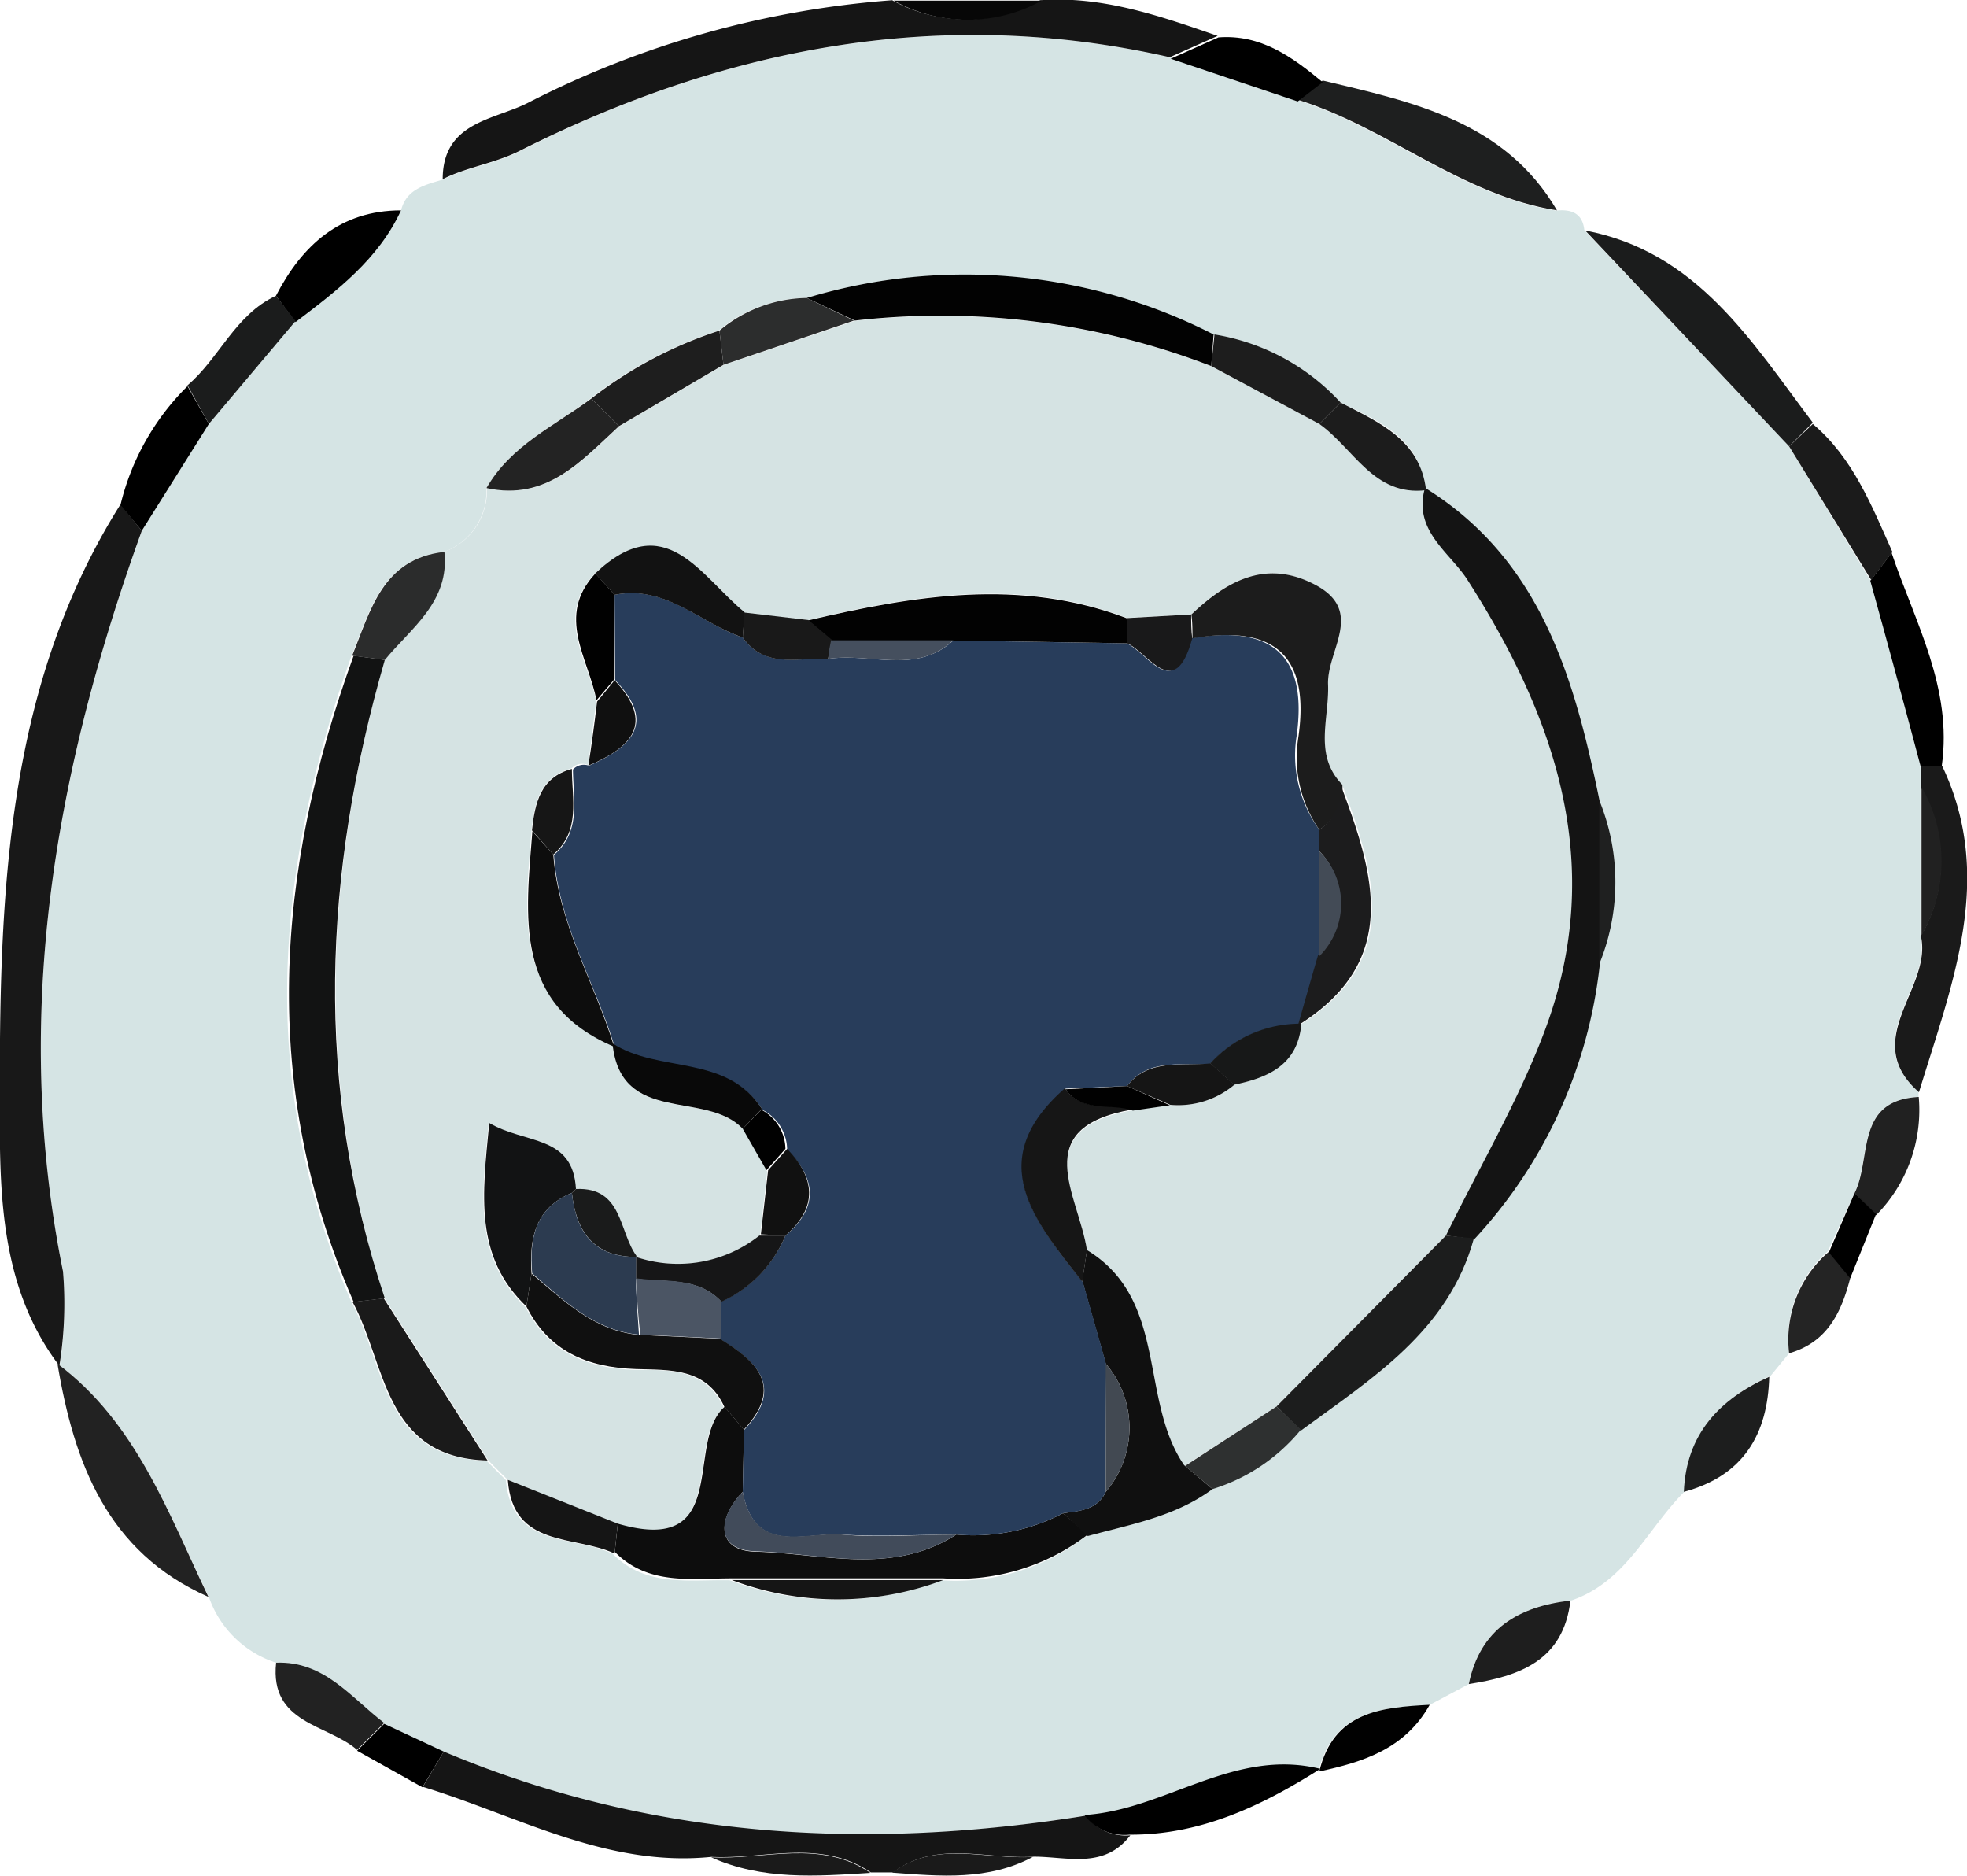<svg xmlns="http://www.w3.org/2000/svg" viewBox="0 0 92.11 87.82"><defs><style>.cls-1{fill:#d5e4e4;}.cls-2{fill:#181818;}.cls-3{fill:#151515;}.cls-4{fill:#1b1c1c;}.cls-5{fill:#222;}.cls-6{fill:#1e1f1f;}.cls-7{fill:#1a1a1a;}.cls-8{fill:#1b1b1b;}.cls-9{fill:#212121;}.cls-10{fill:#1e1e1e;}.cls-11{fill:#1d1e1e;}.cls-12{fill:#010101;}.cls-13{fill:#242424;}.cls-14{fill:#070707;}.cls-15{fill:#d5e3e3;}.cls-16{fill:#121313;}.cls-17{fill:#141414;}.cls-18{fill:#0d0d0d;}.cls-19{fill:#020202;}.cls-20{fill:#101010;}.cls-21{fill:#1c1d1d;}.cls-22{fill:#1d1d1d;}.cls-23{fill:#2b2c2c;}.cls-24{fill:#2c2d2d;}.cls-25{fill:#232323;}.cls-26{fill:#2e3030;}.cls-27{fill:#1c1c1c;}.cls-28{fill:#1f2020;}.cls-29{fill:#283d5b;}.cls-30{fill:#121314;}.cls-31{fill:#161616;}.cls-32{fill:#1c1c1d;}.cls-33{fill:#121212;}.cls-34{fill:#090909;}.cls-35{fill:#161617;}.cls-36{fill:#111;}.cls-37{fill:#171818;}.cls-38{fill:#191919;}.cls-39{fill:#19191a;}.cls-40{fill:#1a1b1b;}.cls-41{fill:#414b5a;}.cls-42{fill:#424952;}.cls-43{fill:#4b5564;}.cls-44{fill:#454f5e;}.cls-45{fill:#434b56;}.cls-46{fill:#2c3b50;}</style></defs><title>资源 16</title><g id="图层_2" data-name="图层 2"><g id="图层_1-2" data-name="图层 1"><path class="cls-1" d="M20.15,86A4.93,4.93,0,0,1,17,82.92C15.1,79,13.61,74.77,9.91,72l.1.1a18.33,18.33,0,0,0,.16-4.42C7.75,55.7,9.8,44.24,13.86,33L17,28l4-4.83C23,21.74,24.94,20.27,26,18c.25-1,1.12-1.19,1.95-1.44,1.15-.58,2.42-.73,3.63-1.34C41.21,10.36,51.33,8.4,62,10.83l5.95,2c4.22,1.31,7.66,4.47,12.14,5.18.69-.07,1.23.1,1.32.91L91,29.05l3.82,6.29Q96,39.66,97.15,44l0,1,0,6.95c.56,2.45-2.91,4.84-.09,7.32v.24c-3,.16-2.19,2.87-3,4.49l-1.24,2.73A5.42,5.42,0,0,0,91,71.51l-.87,1.06c-2.35,1.05-3.91,2.68-4,5.39-1.75,1.73-2.75,4.24-5.31,5.12C78.33,83.36,76.53,84.4,76,87l-1.88,1c-2.3.08-4.5.33-5.17,3.12l.14-.12c-4-1-7.27,1.93-11.05,2.16-10.29,1.68-20.36,1.12-30.07-3l-2.76-1.3C23.66,87.68,22.41,86,20.15,86ZM70,27a10.24,10.24,0,0,0-5.93-3.14A25.56,25.56,0,0,0,45,22.1a6.5,6.5,0,0,0-4.13,1.53,19.56,19.56,0,0,0-6,3.18C33.19,28.09,31.15,29,30,31a3.05,3.05,0,0,1-2,3c-2.9.32-3.45,2.73-4.32,4.86-3.64,10.09-4.38,20.18,0,30.26,1.58,2.92,1.44,7.3,6.32,7.42l.91.91c.28,3.21,3.18,2.57,5,3.45,1.56,1.58,3.57,1.2,5.48,1.24a14,14,0,0,0,9.9,0,10,10,0,0,0,6.77-2.05c2-.55,4.08-.9,5.8-2.2a8.64,8.64,0,0,0,4.18-2.79c3.33-2.42,6.91-4.63,8.1-9a22.48,22.48,0,0,0,5.87-12.82,10.16,10.16,0,0,0,0-7.68c-1.2-5.74-2.73-11.3-8.18-14.68l.11.12C73.74,28.68,71.81,27.88,70,27Z" transform="translate(-7.22 -8.15)"/><path class="cls-2" d="M13.86,33C9.8,44.24,7.75,55.7,10.17,67.68A18.33,18.33,0,0,1,10,72.1c-2.94-3.87-2.79-8.59-2.79-12.95,0-9.44.37-19,5.65-27.38Z" transform="translate(-7.22 -8.15)"/><path class="cls-3" d="M62,10.83C51.33,8.4,41.21,10.36,31.58,15.2c-1.21.61-2.48.76-3.63,1.34,0-2.69,2.42-2.77,4-3.58A44.57,44.57,0,0,1,49,8.16a7.15,7.15,0,0,0,6.93,0c2.92-.21,5.62.74,8.31,1.67Z" transform="translate(-7.22 -8.15)"/><path class="cls-3" d="M28,90.16c9.71,4.09,19.78,4.65,30.07,3a2.33,2.33,0,0,0,2.08.92c-1.22,1.6-2.95,1-4.52,1-2.21.15-4.54-.8-6.59.74H48c-2.36-1.6-5-.6-7.46-.73-4.89.5-9.08-1.92-13.52-3.28Z" transform="translate(-7.22 -8.15)"/><path class="cls-4" d="M91,29.05,81.45,18.94c5.25,1,7.79,5.2,10.66,9Z" transform="translate(-7.22 -8.15)"/><path class="cls-5" d="M9.91,72c3.7,2.77,5.19,7,7.07,10.92C12.24,80.82,10.69,76.66,9.91,72Z" transform="translate(-7.22 -8.15)"/><path class="cls-6" d="M80.13,18c-4.48-.71-7.92-3.87-12.14-5.18l1.17-.9C73.39,12.93,77.68,13.82,80.13,18Z" transform="translate(-7.22 -8.15)"/><path class="cls-7" d="M97.08,59.29c-2.82-2.48.65-4.87.09-7.32a6.91,6.91,0,0,0,0-6.95l0-1,.5,0,.5,0C100.67,49.27,98.61,54.26,97.08,59.29Z" transform="translate(-7.22 -8.15)"/><path d="M60.12,94.05A2.33,2.33,0,0,1,58,93.13c3.78-.23,7-3.16,11.05-2.16C66.34,92.68,63.47,94.07,60.12,94.05Z" transform="translate(-7.22 -8.15)"/><path d="M98.15,44l-.5,0-.5,0Q96,39.66,94.8,35.34l1-1.3C96.89,37.28,98.66,40.35,98.15,44Z" transform="translate(-7.22 -8.15)"/><path class="cls-8" d="M95.84,34l-1,1.3L91,29.05,92.11,28C94,29.6,94.87,31.84,95.84,34Z" transform="translate(-7.22 -8.15)"/><path d="M13.86,33l-1-1.2A11.64,11.64,0,0,1,16,26.23L17,28Z" transform="translate(-7.22 -8.15)"/><path d="M26,18c-1.06,2.29-3,3.76-4.94,5.23L20.14,22C21.37,19.63,23.15,18,26,18Z" transform="translate(-7.22 -8.15)"/><path class="cls-4" d="M20.14,22l.92,1.18L17,28l-1-1.81C17.49,24.93,18.22,22.89,20.14,22Z" transform="translate(-7.22 -8.15)"/><path d="M69.16,12l-1.17.9-5.95-2,2.24-1C66.25,9.75,67.72,10.8,69.16,12Z" transform="translate(-7.22 -8.15)"/><path class="cls-9" d="M94.07,64c.81-1.62,0-4.33,3-4.49a7,7,0,0,1-2,5.54Z" transform="translate(-7.22 -8.15)"/><path class="cls-5" d="M20.15,86c2.26-.09,3.51,1.64,5.06,2.82l-1.27,1.26C22.56,88.87,19.84,88.87,20.15,86Z" transform="translate(-7.22 -8.15)"/><path class="cls-10" d="M76,87c.53-2.59,2.33-3.63,4.76-3.91C80.43,85.91,78.37,86.63,76,87Z" transform="translate(-7.22 -8.15)"/><path class="cls-11" d="M86.07,78c.11-2.71,1.67-4.34,4-5.39C90,75.29,88.87,77.25,86.07,78Z" transform="translate(-7.22 -8.15)"/><path class="cls-12" d="M69,91.09c.67-2.79,2.87-3,5.17-3.12C73,90.06,71,90.66,69,91.09Z" transform="translate(-7.22 -8.15)"/><path d="M23.94,90.12l1.27-1.26L28,90.16l-1,1.67Z" transform="translate(-7.22 -8.15)"/><path class="cls-13" d="M91,71.51a5.42,5.42,0,0,1,1.87-4.76l1,1.21C93.45,69.6,92.79,71,91,71.51Z" transform="translate(-7.22 -8.15)"/><path class="cls-7" d="M40.52,95.11c2.5.13,5.1-.87,7.46.73C45.45,96,42.92,96.19,40.52,95.11Z" transform="translate(-7.22 -8.15)"/><path class="cls-14" d="M56,8.18a7.15,7.15,0,0,1-6.93,0Z" transform="translate(-7.22 -8.15)"/><path d="M93.86,68l-1-1.21L94.07,64l1,1Z" transform="translate(-7.22 -8.15)"/><path class="cls-7" d="M49,95.83c2.05-1.54,4.38-.59,6.59-.74C53.5,96.21,51.25,96,49,95.83Z" transform="translate(-7.22 -8.15)"/><path class="cls-15" d="M31,77.44c-.31-.3-.61-.6-.91-.91l-4.86-7.59c-3.27-10-2.84-19.93,0-29.89,1.24-1.51,3-2.72,2.79-5.06a3.05,3.05,0,0,0,2-3c2.81.64,4.44-1.26,6.2-2.88l4.89-2.87,6.15-2.07a35.19,35.19,0,0,1,16.69,2.13L69,28c1.62,1.14,2.56,3.4,5.07,3.05L74,30.93c-.58,2,1.17,3,2,4.33,4.16,6.54,6.47,13.4,3.64,21-1.24,3.34-3.09,6.46-4.66,9.68L67,74l-4.33,2.8c-2.11-3.08-.73-7.75-4.55-10.07-.39-2.55-2.79-5.74,2.12-6.59L62,59.88a4.09,4.09,0,0,0,3-.94c1.63-.33,3-1,3.16-2.88l-.09.09c4.84-3,3.54-7.12,2-11.26-1.36-1.39-.61-3.14-.67-4.69s1.77-3.46-.66-4.7c-2.28-1.17-4.09-.14-5.74,1.42l-3,.17c-5-1.93-10-1.07-14.94.1l-3-.35c-2-1.69-3.68-4.94-7-1.82-1.87,2-.31,4,.08,5.95l-.38,3a.69.69,0,0,0-.78.16c-1.48.4-1.73,1.6-1.87,2.88-.31,4-.9,8,3.83,10.09L35.9,57c.38,3.87,4.37,2.18,6.12,4l1.13,2-.34,3A6.14,6.14,0,0,1,37,67c-.87-1.12-.64-3.24-2.84-3.14-.14-2.55-2.37-2.06-4.06-3.09-.32,3.35-.72,6.24,1.74,8.59,1.06,2.11,2.86,2.85,5.12,2.93,1.57,0,3.31-.08,4.15,1.77-1.87,1.63.38,7-5,5.47Z" transform="translate(-7.22 -8.15)"/><path class="cls-16" d="M25.24,39.05c-2.89,10-3.32,19.93,0,29.89l-1.46.17c-4.4-10.08-3.66-20.17,0-30.26Z" transform="translate(-7.22 -8.15)"/><path class="cls-17" d="M74.93,66c1.57-3.22,3.42-6.34,4.66-9.68,2.83-7.64.52-14.5-3.64-21-.83-1.31-2.58-2.32-2-4.33,5.45,3.38,7,8.94,8.18,14.69,0,2.55,0,5.11,0,7.67a22.48,22.48,0,0,1-5.87,12.82Z" transform="translate(-7.22 -8.15)"/><path class="cls-18" d="M36.15,79.49c5.37,1.56,3.12-3.84,5-5.47l.91,1.07L42,78c-1.18,1.23-1.26,2.74.56,2.8C45.68,80.87,49,81.94,52,80a9.05,9.05,0,0,0,5-1l1.16,1a10,10,0,0,1-6.77,2.05h-9.9c-1.91,0-3.92.34-5.48-1.24Z" transform="translate(-7.22 -8.15)"/><path class="cls-19" d="M63.94,25.29a35.19,35.19,0,0,0-16.69-2.13L45,22.1a25.56,25.56,0,0,1,19.05,1.71Z" transform="translate(-7.22 -8.15)"/><path class="cls-20" d="M58.16,80.07,57,79c.78-.11,1.6-.15,2-1a4.61,4.61,0,0,0,0-6l-1.1-3.88.22-1.44c3.82,2.32,2.44,7,4.55,10.07L64,77.87C62.24,79.17,60.16,79.52,58.16,80.07Z" transform="translate(-7.22 -8.15)"/><path class="cls-21" d="M74.93,66l1.31.13c-1.19,4.34-4.77,6.55-8.1,9L67,74Z" transform="translate(-7.22 -8.15)"/><path class="cls-7" d="M23.73,69.11l1.46-.17,4.86,7.59C25.17,76.41,25.31,72,23.73,69.11Z" transform="translate(-7.22 -8.15)"/><path class="cls-10" d="M41.1,25.23,36.21,28.1l-1.3-1.29a19.56,19.56,0,0,1,6-3.18Z" transform="translate(-7.22 -8.15)"/><path class="cls-22" d="M63.94,25.29l.15-1.48A10.24,10.24,0,0,1,70,27L69,28Z" transform="translate(-7.22 -8.15)"/><path class="cls-23" d="M25.24,39.05l-1.53-.2c.87-2.13,1.42-4.54,4.32-4.86C28.28,36.33,26.48,37.54,25.24,39.05Z" transform="translate(-7.22 -8.15)"/><path class="cls-24" d="M41.1,25.23l-.19-1.6A6.5,6.5,0,0,1,45,22.1l2.21,1.06Z" transform="translate(-7.22 -8.15)"/><path class="cls-25" d="M34.91,26.81l1.3,1.29C34.45,29.72,32.82,31.62,30,31,31.15,29,33.19,28.09,34.91,26.81Z" transform="translate(-7.22 -8.15)"/><path class="cls-26" d="M67,74l1.14,1.09A8.64,8.64,0,0,1,64,77.87l-1.29-1.08Z" transform="translate(-7.22 -8.15)"/><path class="cls-27" d="M69,28,70,27c1.79.93,3.72,1.73,4,4.1C71.55,31.4,70.61,29.14,69,28Z" transform="translate(-7.22 -8.15)"/><path class="cls-3" d="M41.49,82.13h9.9A14,14,0,0,1,41.49,82.13Z" transform="translate(-7.22 -8.15)"/><path class="cls-3" d="M36.15,79.49,36,80.89c-1.87-.88-4.77-.24-5-3.45Z" transform="translate(-7.22 -8.15)"/><path class="cls-28" d="M82.11,53.29c0-2.56,0-5.12,0-7.67A10.13,10.13,0,0,1,82.11,53.29Z" transform="translate(-7.22 -8.15)"/><path class="cls-9" d="M97.2,45a6.91,6.91,0,0,1,0,6.95Z" transform="translate(-7.22 -8.15)"/><path class="cls-29" d="M59,78c-.41.86-1.23.9-2,1a9.05,9.05,0,0,1-5,1c-1.78,0-3.57.12-5.33,0S42.55,81,42,78l.06-2.89c1.9-2,.62-3.2-1.12-4.26l0-1.74A5.83,5.83,0,0,0,44,66c1.58-1.32,1.43-2.68.08-4a2.11,2.11,0,0,0-1.15-1.88c-1.65-2.58-4.83-1.66-7-3.07l.08.13c-.92-3-2.62-5.74-2.85-9,1.29-1.11.9-2.6.89-4A.69.69,0,0,1,34.8,44c2-.87,3.16-2,1.23-4L36,36c2.38-.48,4,1.31,6,2,1.06,1.48,2.63.92,4,1,2-.3,4.1.75,5.86-.86l8.11.13c1,.44,2.23,2.79,3-.23,3.8-.66,5.56.76,4.94,4.76A5.91,5.91,0,0,0,69,47q0,.48,0,1l0,4.92-.94,3.28.09-.09a5.7,5.7,0,0,0-4.27,1.86C62.52,58.06,61,57.68,60,59l-2.88.12c-3.87,3.39-1.43,6.21.81,9.06.37,1.29.73,2.58,1.1,3.88C59,74,59,76,59,78Z" transform="translate(-7.22 -8.15)"/><path class="cls-27" d="M69,47A5.91,5.91,0,0,1,68,42.8c.62-4-1.14-5.42-4.94-4.76,0-.37,0-.75-.05-1.12,1.65-1.56,3.46-2.59,5.74-1.42,2.43,1.24.6,3.08.66,4.7s-.69,3.3.67,4.69A2.27,2.27,0,0,1,69,47Z" transform="translate(-7.22 -8.15)"/><path class="cls-19" d="M60,38.27l-8.11-.13H46.17l-1.12-.94c5-1.17,9.94-2,14.94-.1Z" transform="translate(-7.22 -8.15)"/><path class="cls-20" d="M40.93,70.83c1.74,1.06,3,2.24,1.12,4.26-.3-.36-.6-.72-.91-1.07-.84-1.85-2.58-1.72-4.15-1.77-2.26-.08-4.06-.82-5.12-2.93l.24-1.54c1.5,1.26,2.92,2.67,5,2.87Z" transform="translate(-7.22 -8.15)"/><path class="cls-30" d="M32.11,67.78l-.24,1.54c-2.46-2.35-2.06-5.24-1.74-8.59,1.69,1,3.92.54,4.06,3.09L34,64C32.27,64.72,32,66.14,32.11,67.78Z" transform="translate(-7.22 -8.15)"/><path class="cls-31" d="M57.9,68.16c-2.24-2.85-4.68-5.67-.81-9.06.78,1.17,2.11.66,3.15,1-4.91.85-2.51,4-2.12,6.59Z" transform="translate(-7.22 -8.15)"/><path class="cls-18" d="M33.13,48.16c.23,3.22,1.93,6,2.85,9-4.73-2-4.14-6.13-3.83-10.09Z" transform="translate(-7.22 -8.15)"/><path class="cls-32" d="M69,47a2.27,2.27,0,0,0,1-2.1c1.56,4.14,2.86,8.24-2,11.26.31-1.09.62-2.19.94-3.28A3.47,3.47,0,0,0,69,48Q69,47.47,69,47Z" transform="translate(-7.22 -8.15)"/><path class="cls-33" d="M42,38c-2-.68-3.61-2.47-6-2l-.91-1c3.29-3.12,4.93.13,7,1.82Z" transform="translate(-7.22 -8.15)"/><path class="cls-34" d="M35.9,57c2.16,1.41,5.34.49,7,3.07L42,61C40.27,59.17,36.28,60.86,35.9,57Z" transform="translate(-7.22 -8.15)"/><path class="cls-35" d="M44,66a5.83,5.83,0,0,1-3,3.1c-1.09-1.17-2.59-.89-4-1.08,0-.33,0-.65,0-1L37,67a6.14,6.14,0,0,0,5.78-1Z" transform="translate(-7.22 -8.15)"/><path class="cls-12" d="M35.1,35,36,36c0,1.31,0,2.63,0,3.94l-.85,1C34.79,39,33.23,37,35.1,35Z" transform="translate(-7.22 -8.15)"/><path class="cls-3" d="M60,59c1-1.3,2.55-.92,3.91-1.06l1.11,1a4.09,4.09,0,0,1-3,.94Z" transform="translate(-7.22 -8.15)"/><path class="cls-36" d="M44,66l-1.15-.06.34-3,.89-1C45.39,63.31,45.54,64.67,44,66Z" transform="translate(-7.22 -8.15)"/><path class="cls-37" d="M65,58.94l-1.11-1a5.7,5.7,0,0,1,4.27-1.86C68,58,66.62,58.61,65,58.94Z" transform="translate(-7.22 -8.15)"/><path class="cls-38" d="M42,38l.07-1.17,3,.35,1.12.94A6.56,6.56,0,0,0,46,39C44.63,38.93,43.06,39.49,42,38Z" transform="translate(-7.22 -8.15)"/><path class="cls-39" d="M60,38.27V37.09l3-.17c0,.37,0,.75.05,1.12C62.23,41.06,61,38.71,60,38.27Z" transform="translate(-7.22 -8.15)"/><path class="cls-40" d="M34.19,63.82c2.2-.1,2,2,2.84,3.14L37,67c-2,0-2.81-1.22-3-3Z" transform="translate(-7.22 -8.15)"/><path class="cls-20" d="M35.18,41,36,40c1.93,2.06.74,3.16-1.23,4C34.93,43,35.06,42,35.18,41Z" transform="translate(-7.22 -8.15)"/><path class="cls-12" d="M44,61.94l-.89,1L42,61l.87-.89A2.11,2.11,0,0,1,44,61.94Z" transform="translate(-7.22 -8.15)"/><path class="cls-12" d="M60,59l2,.9-1.73.25c-1-.37-2.37.14-3.15-1Z" transform="translate(-7.22 -8.15)"/><path class="cls-31" d="M33.13,48.16l-1-1.13c.14-1.28.39-2.48,1.87-2.88C34,45.56,34.42,47.05,33.13,48.16Z" transform="translate(-7.22 -8.15)"/><path class="cls-41" d="M42,78c.56,3,2.95,1.84,4.67,2s3.55,0,5.33,0c-3,1.94-6.31.87-9.44.78C40.73,80.72,40.81,79.21,42,78Z" transform="translate(-7.22 -8.15)"/><path class="cls-42" d="M59,78c0-2,0-4,0-6A4.61,4.61,0,0,1,59,78Z" transform="translate(-7.22 -8.15)"/><path class="cls-43" d="M37,68c1.37.19,2.87-.09,4,1.08l0,1.74-3.79-.18C37.09,69.77,37.05,68.89,37,68Z" transform="translate(-7.22 -8.15)"/><path class="cls-44" d="M46,39a6.56,6.56,0,0,1,.14-.87h5.72C50.13,39.75,48,38.7,46,39Z" transform="translate(-7.22 -8.15)"/><path class="cls-45" d="M69,48a3.47,3.47,0,0,1,0,4.92C69,51.23,69,49.59,69,48Z" transform="translate(-7.22 -8.15)"/><path class="cls-46" d="M37,68c0,.88.09,1.76.14,2.64-2.11-.2-3.53-1.61-5-2.87C32,66.14,32.27,64.72,34,64c.19,1.81,1,3,3,3C37,67.36,37,67.68,37,68Z" transform="translate(-7.22 -8.15)"/></g></g></svg>